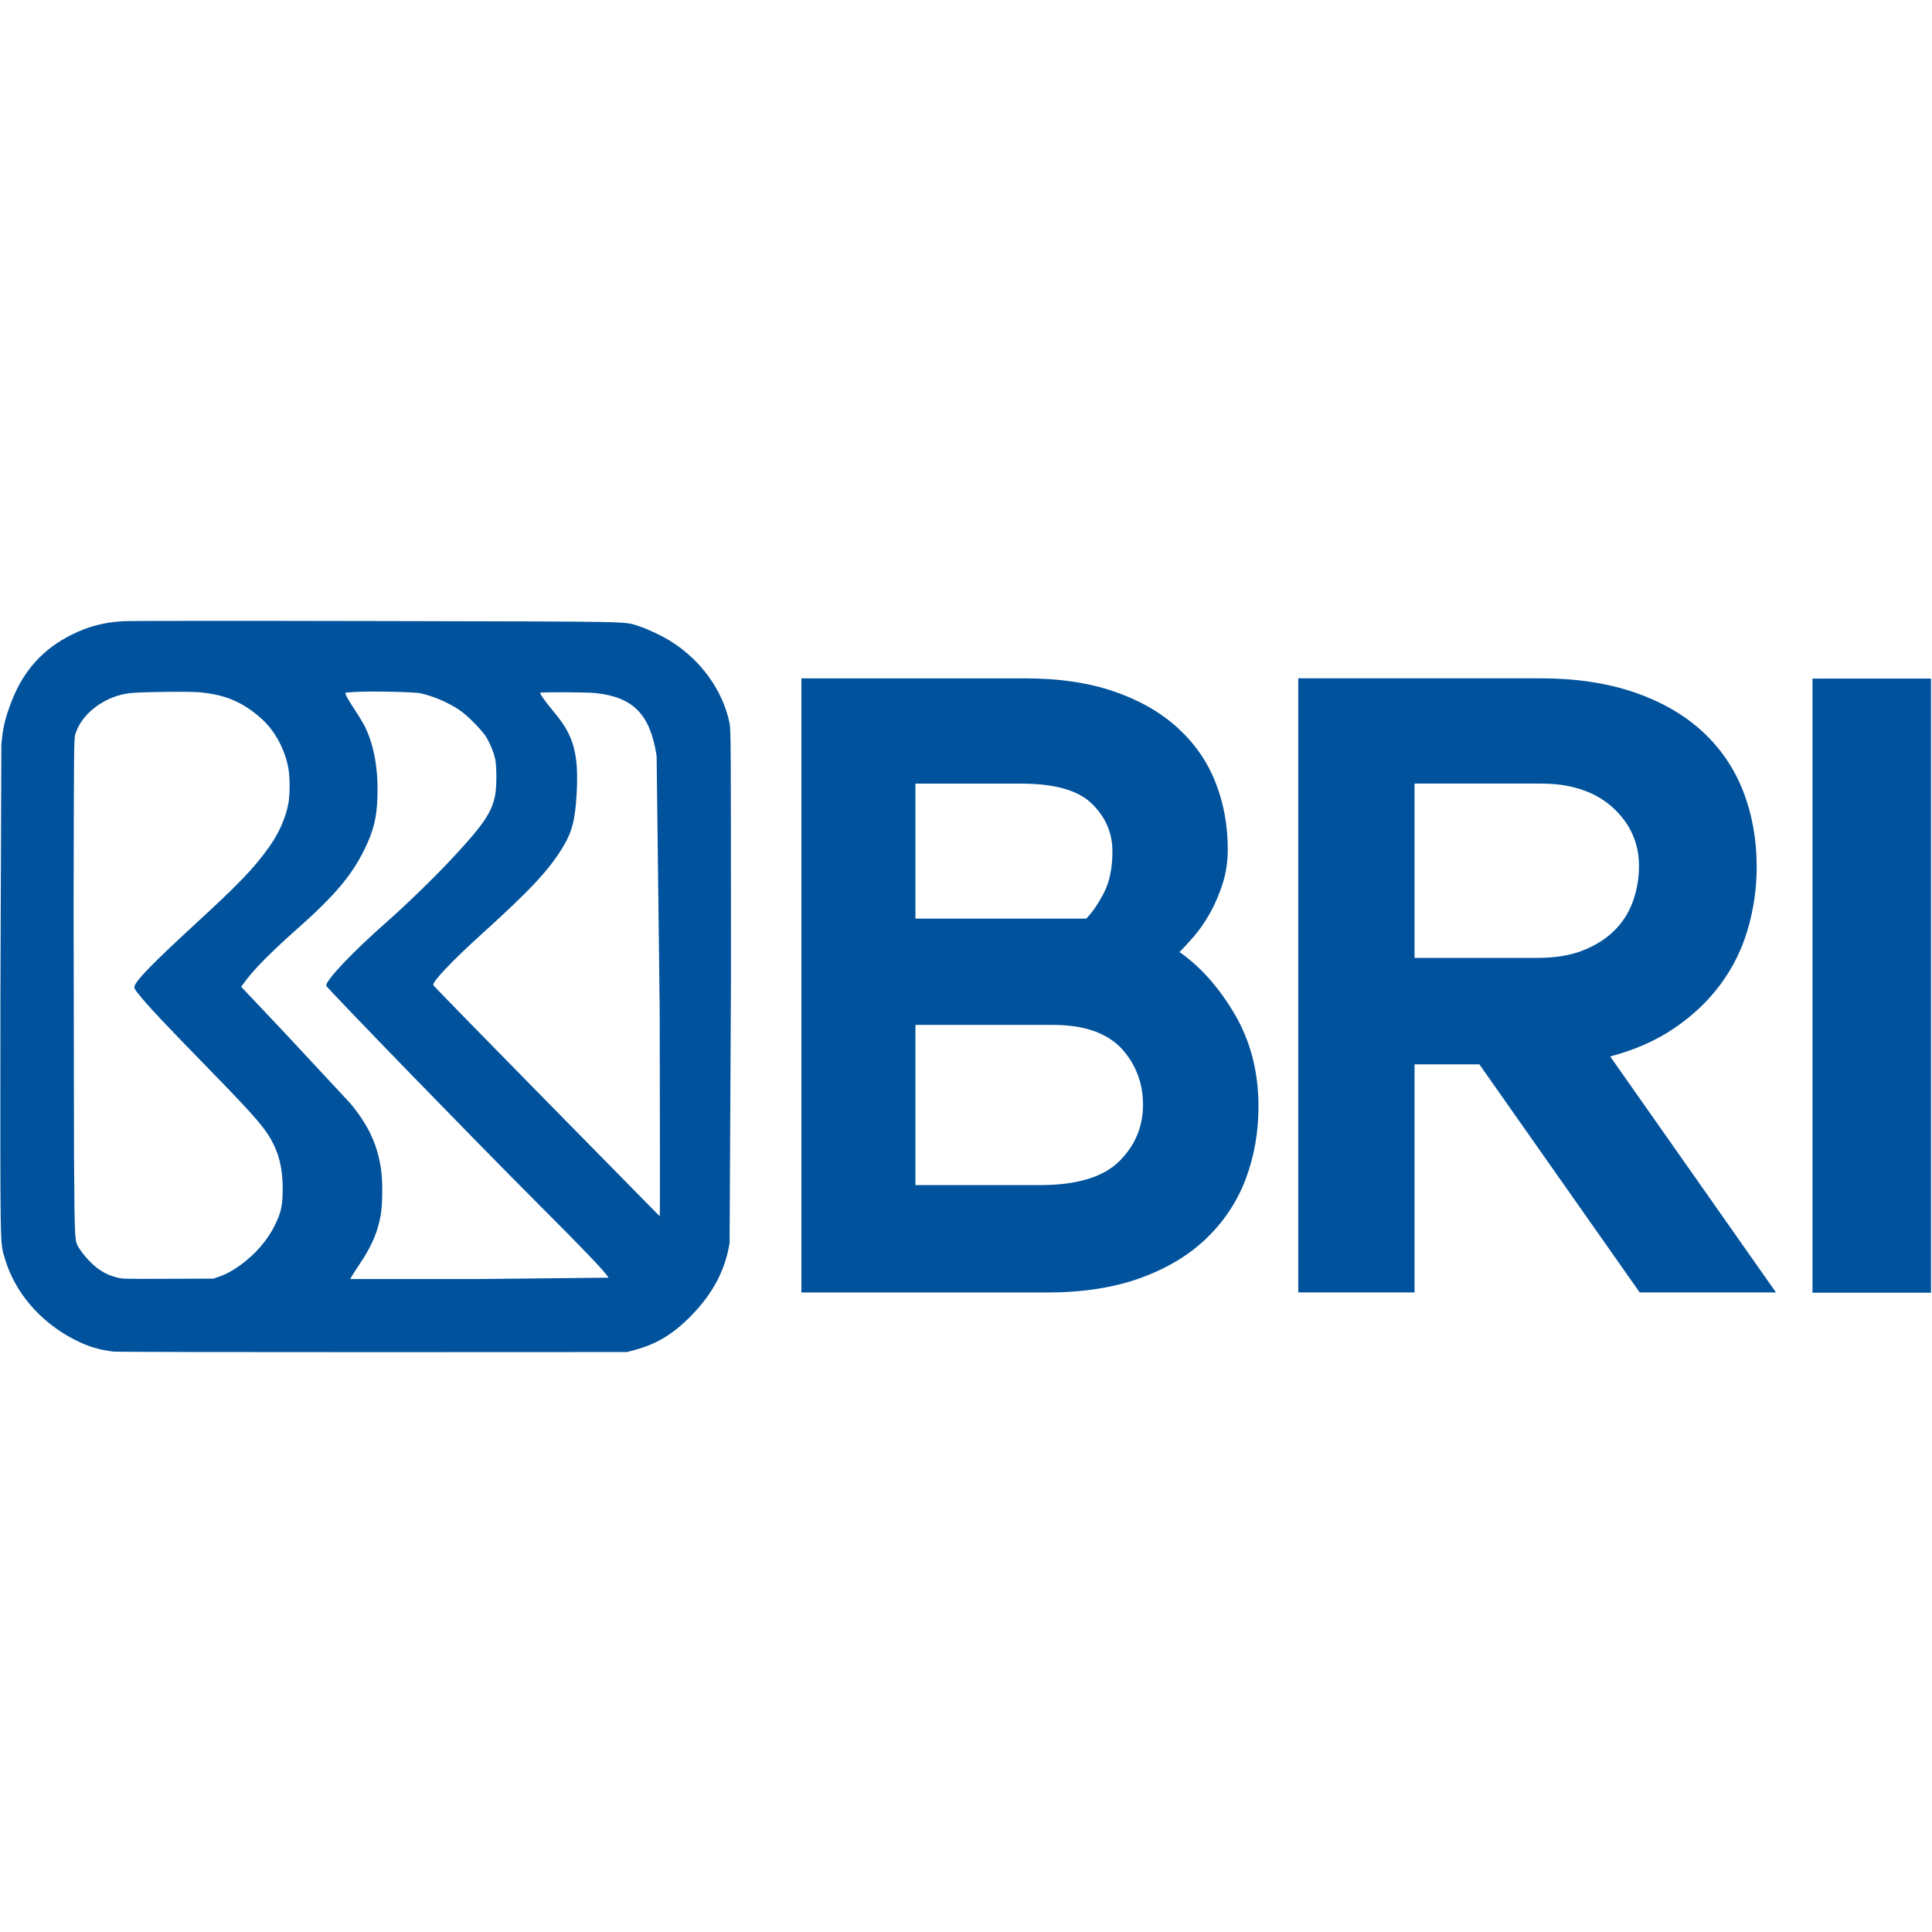 <?xml version="1.0" encoding="UTF-8" standalone="no"?>
<svg
   width="264.583mm"
   height="264.583mm"
   viewBox="0 -85 264.583 264.583"
   version="1.1"
   id="svg8"
   xmlns="http://www.w3.org/2000/svg"
   xmlns:svg="http://www.w3.org/2000/svg"
   xmlns:rdf="http://www.w3.org/1999/02/22-rdf-syntax-ns#"
   xmlns:cc="http://creativecommons.org/ns#"
   xmlns:dc="http://purl.org/dc/elements/1.1/">
  <defs
     id="defs2" />
  <g
     id="layer1"
     transform="translate(-371.148,59.528)">
    <g
       id="g1470">
      <g
         id="g1458">
        <g
           id="g38"
           transform="matrix(5.639,0,0,5.639,-1721.888,276.17)">
          <g
             id="g1188">
            <g
               id="g140"
               transform="matrix(0.353,0,0,-0.353,399.817,-51.483)">
              <path
                 d="M 0,0 C 0.281,0.281 0.613,0.643 0.996,1.086 1.378,1.529 1.74,2.052 2.082,2.656 2.424,3.26 2.716,3.933 2.957,4.678 3.199,5.422 3.32,6.217 3.32,7.062 c 0,1.649 -0.282,3.188 -0.845,4.617 -0.564,1.428 -1.429,2.676 -2.596,3.743 -1.167,1.065 -2.625,1.901 -4.376,2.505 -1.75,0.603 -3.793,0.905 -6.126,0.905 h -0.064 -6.708 -1.746 -6.874 v -7.694 -26.636 -7.921 h 16.901 c 2.454,0 4.596,0.332 6.428,0.996 1.83,0.664 3.35,1.579 4.557,2.746 1.207,1.167 2.102,2.525 2.686,4.074 0.583,1.549 0.875,3.209 0.875,4.98 0,2.374 -0.543,4.486 -1.629,6.338 C 2.716,-2.435 1.448,-1.006 0,0 m -7.473,11.09 c 0.569,-0.217 1.044,-0.499 1.415,-0.854 0.961,-0.922 1.442,-2.024 1.442,-3.306 0,-1.163 -0.201,-2.124 -0.601,-2.885 C -5.618,3.283 -6.019,2.702 -6.419,2.302 h -11.749 v 9.287 h 7.303 c 1.369,0 2.496,-0.169 3.392,-0.499 m -1.219,-16.1 c 2.127,0 3.703,-0.551 4.729,-1.651 0.965,-1.083 1.451,-2.361 1.451,-3.84 0,-1.524 -0.551,-2.825 -1.653,-3.907 -1.103,-1.082 -2.915,-1.624 -5.44,-1.624 h -0.943 -7.62 V -5.01 Z"
                 style="fill:#00529c;fill-opacity:1;fill-rule:nonzero;stroke:none"
                 id="path142" />
            </g>
            <g
               id="g144"
               transform="matrix(0.353,0,0,-0.353,411.842,-49.641)">
              <path
                 d="m 0,0 c 1.267,0.865 2.324,1.871 3.169,3.018 0.845,1.147 1.468,2.414 1.871,3.802 0.402,1.389 0.604,2.807 0.604,4.256 0,1.891 -0.313,3.631 -0.936,5.221 -0.625,1.589 -1.56,2.957 -2.807,4.104 -1.248,1.147 -2.807,2.042 -4.678,2.686 -1.871,0.643 -4.034,0.966 -6.488,0.966 h -0.221 -16.257 -0.152 v -42.251 h 7.999 v 15.693 h 4.46 L -2.405,-18.198 H 6.971 L -4.436,-1.962 C -2.747,-1.52 -1.268,-0.866 0,0 m -9.205,16.81 c 0.503,0 0.978,-0.033 1.43,-0.09 1.426,-0.215 2.591,-0.724 3.489,-1.533 1.222,-1.103 1.833,-2.455 1.833,-4.057 0,-0.803 -0.131,-1.584 -0.391,-2.345 C -3.105,8.023 -3.515,7.352 -4.076,6.772 -4.638,6.19 -5.359,5.72 -6.24,5.359 -7.122,4.998 -8.184,4.818 -9.426,4.818 h -8.47 V 16.81 Z"
                 style="fill:#00529c;fill-opacity:1;fill-rule:nonzero;stroke:none"
                 id="path146" />
            </g>
            <g
               id="g148"
               transform="matrix(0.353,0,0,-0.353,415.298,-58.126)">
              <path
                 d="M 0,0 V -0.012 C -0.081,-0.01 -0.16,0 -0.241,0 H -0.309 V -0.003 -15.49 -26.587 -42.251 H 7.847 V 0 Z"
                 style="fill:#00529c;fill-opacity:1;fill-rule:nonzero;stroke:none"
                 id="path150" />
            </g>
          </g>
        </g>
        <path
           d="m 386.705,40.571 c -1.959,-0.228 -3.482,-0.692 -5.3,-1.613 -4.726,-2.395 -8.271,-6.525 -9.608,-11.195 -0.653,-2.279 -0.617,-0.086 -0.592,-36.056 l 0.128,-34.156 c 0.163,-2.263 0.507,-3.738 1.418,-6.077 1.641,-4.211 4.327,-7.166 8.29,-9.121 2.229,-1.1 4.359,-1.653 6.963,-1.809 0.9,-0.053 15.589,-0.062 34.764,-0.02 36.7,0.082 33.667,0.02 35.963,0.733 1.056,0.328 3.009,1.253 4.202,1.99 4.19,2.588 7.225,6.799 8.13,11.282 0.178,0.881 0.187,2.625 0.187,35.448 l -0.186,35.702 c -0.593,3.773 -2.35,7.059 -5.418,10.137 -2.402,2.411 -4.62,3.739 -7.565,4.529 l -1.07,0.287 -34.764,0.014 c -19.12,0.008 -35.114,-0.027 -35.543,-0.077 z m 14.507,-10.282 c 1.499,-0.51 3.352,-1.762 4.866,-3.288 1.189,-1.199 2.122,-2.499 2.771,-3.862 0.755,-1.586 0.94,-2.351 1.003,-4.151 0.091,-2.623 -0.289,-4.808 -1.148,-6.617 -1.033,-2.173 -2.39,-3.773 -8.592,-10.134 -6.686,-6.857 -8.611,-8.907 -10.058,-10.712 -0.434,-0.542 -0.552,-0.762 -0.505,-0.943 0.223,-0.855 2.508,-3.202 8.335,-8.564 6.133,-5.644 8.065,-7.662 10.176,-10.636 1.316,-1.853 2.258,-4.018 2.594,-5.959 0.206,-1.192 0.207,-3.432 0.004,-4.635 -0.441,-2.582 -1.807,-5.16 -3.607,-6.804 -2.558,-2.335 -5.068,-3.412 -8.656,-3.712 -1.538,-0.129 -7.843,-0.05 -9.403,0.118 -3.486,0.375 -6.726,2.823 -7.55,5.704 -0.164,0.574 -0.18,2.34 -0.214,23.827 l 0.057,34.103 c 0.101,12.14 0.051,11.363 0.838,12.593 0.538,0.838 1.672,2.04 2.465,2.611 0.793,0.57 1.552,0.925 2.548,1.192 0.727,0.195 1.096,0.204 7.003,0.181 l 6.236,-0.024 z m 53.267,0.158 c -0.394,-0.736 -3.257,-3.734 -10.184,-10.661 -7.898,-7.899 -28.434,-29.049 -28.469,-29.32 -0.093,-0.714 3.552,-4.564 8.189,-8.65 2.642,-2.328 6.452,-6.016 8.771,-8.49 4.61,-4.918 5.782,-6.643 6.198,-9.121 0.203,-1.207 0.183,-3.981 -0.034,-4.857 -0.241,-0.97 -0.644,-1.961 -1.155,-2.844 -0.56,-0.967 -2.63,-3.071 -3.75,-3.813 -1.579,-1.045 -3.508,-1.872 -5.3,-2.272 -0.871,-0.194 -7.035,-0.318 -9.049,-0.182 l -1.254,0.085 0.087,0.337 c 0.051,0.185 0.573,1.064 1.166,1.953 0.593,0.889 1.265,2.01 1.492,2.492 1.204,2.554 1.764,5.737 1.654,9.397 -0.089,2.969 -0.516,4.715 -1.788,7.31 -1.769,3.608 -4.147,6.402 -9.404,11.047 -3.066,2.709 -5.53,5.175 -6.675,6.682 l -0.804,1.057 6.052,6.412 8.904,9.568 c 2.492,3.005 3.735,5.686 4.216,9.1 0.228,1.613 0.204,4.692 -0.051,6.168 -0.386,2.265 -1.222,4.243 -2.774,6.563 -0.49,0.732 -1.007,1.532 -1.15,1.777 l -0.259,0.445 h 17.733 l 17.635,-0.183 z m 7.015,-36.382 -0.423,-35.046 c -0.859,-5.685 -3.165,-8.07 -8.35,-8.632 -1.222,-0.133 -7.609,-0.159 -7.609,-0.032 0,0.192 0.711,1.191 1.661,2.333 1.166,1.403 1.705,2.176 2.185,3.135 1.069,2.135 1.388,4.468 1.155,8.434 -0.213,3.62 -0.637,5.202 -1.98,7.384 -1.902,3.092 -4.4,5.751 -11.131,11.852 -3.974,3.601 -6.62,6.393 -6.523,6.882 0.012,0.085 6.999,7.241 15.516,15.902 l 15.485,15.748 0.034,-0.491 c 0.022,-0.27 0.005,-12.631 -0.023,-27.47 z"
           id="path4"
           style="fill:#00529c;fill-opacity:1;stroke-width:0.236" />
      </g>
    </g>
  </g>
</svg>
